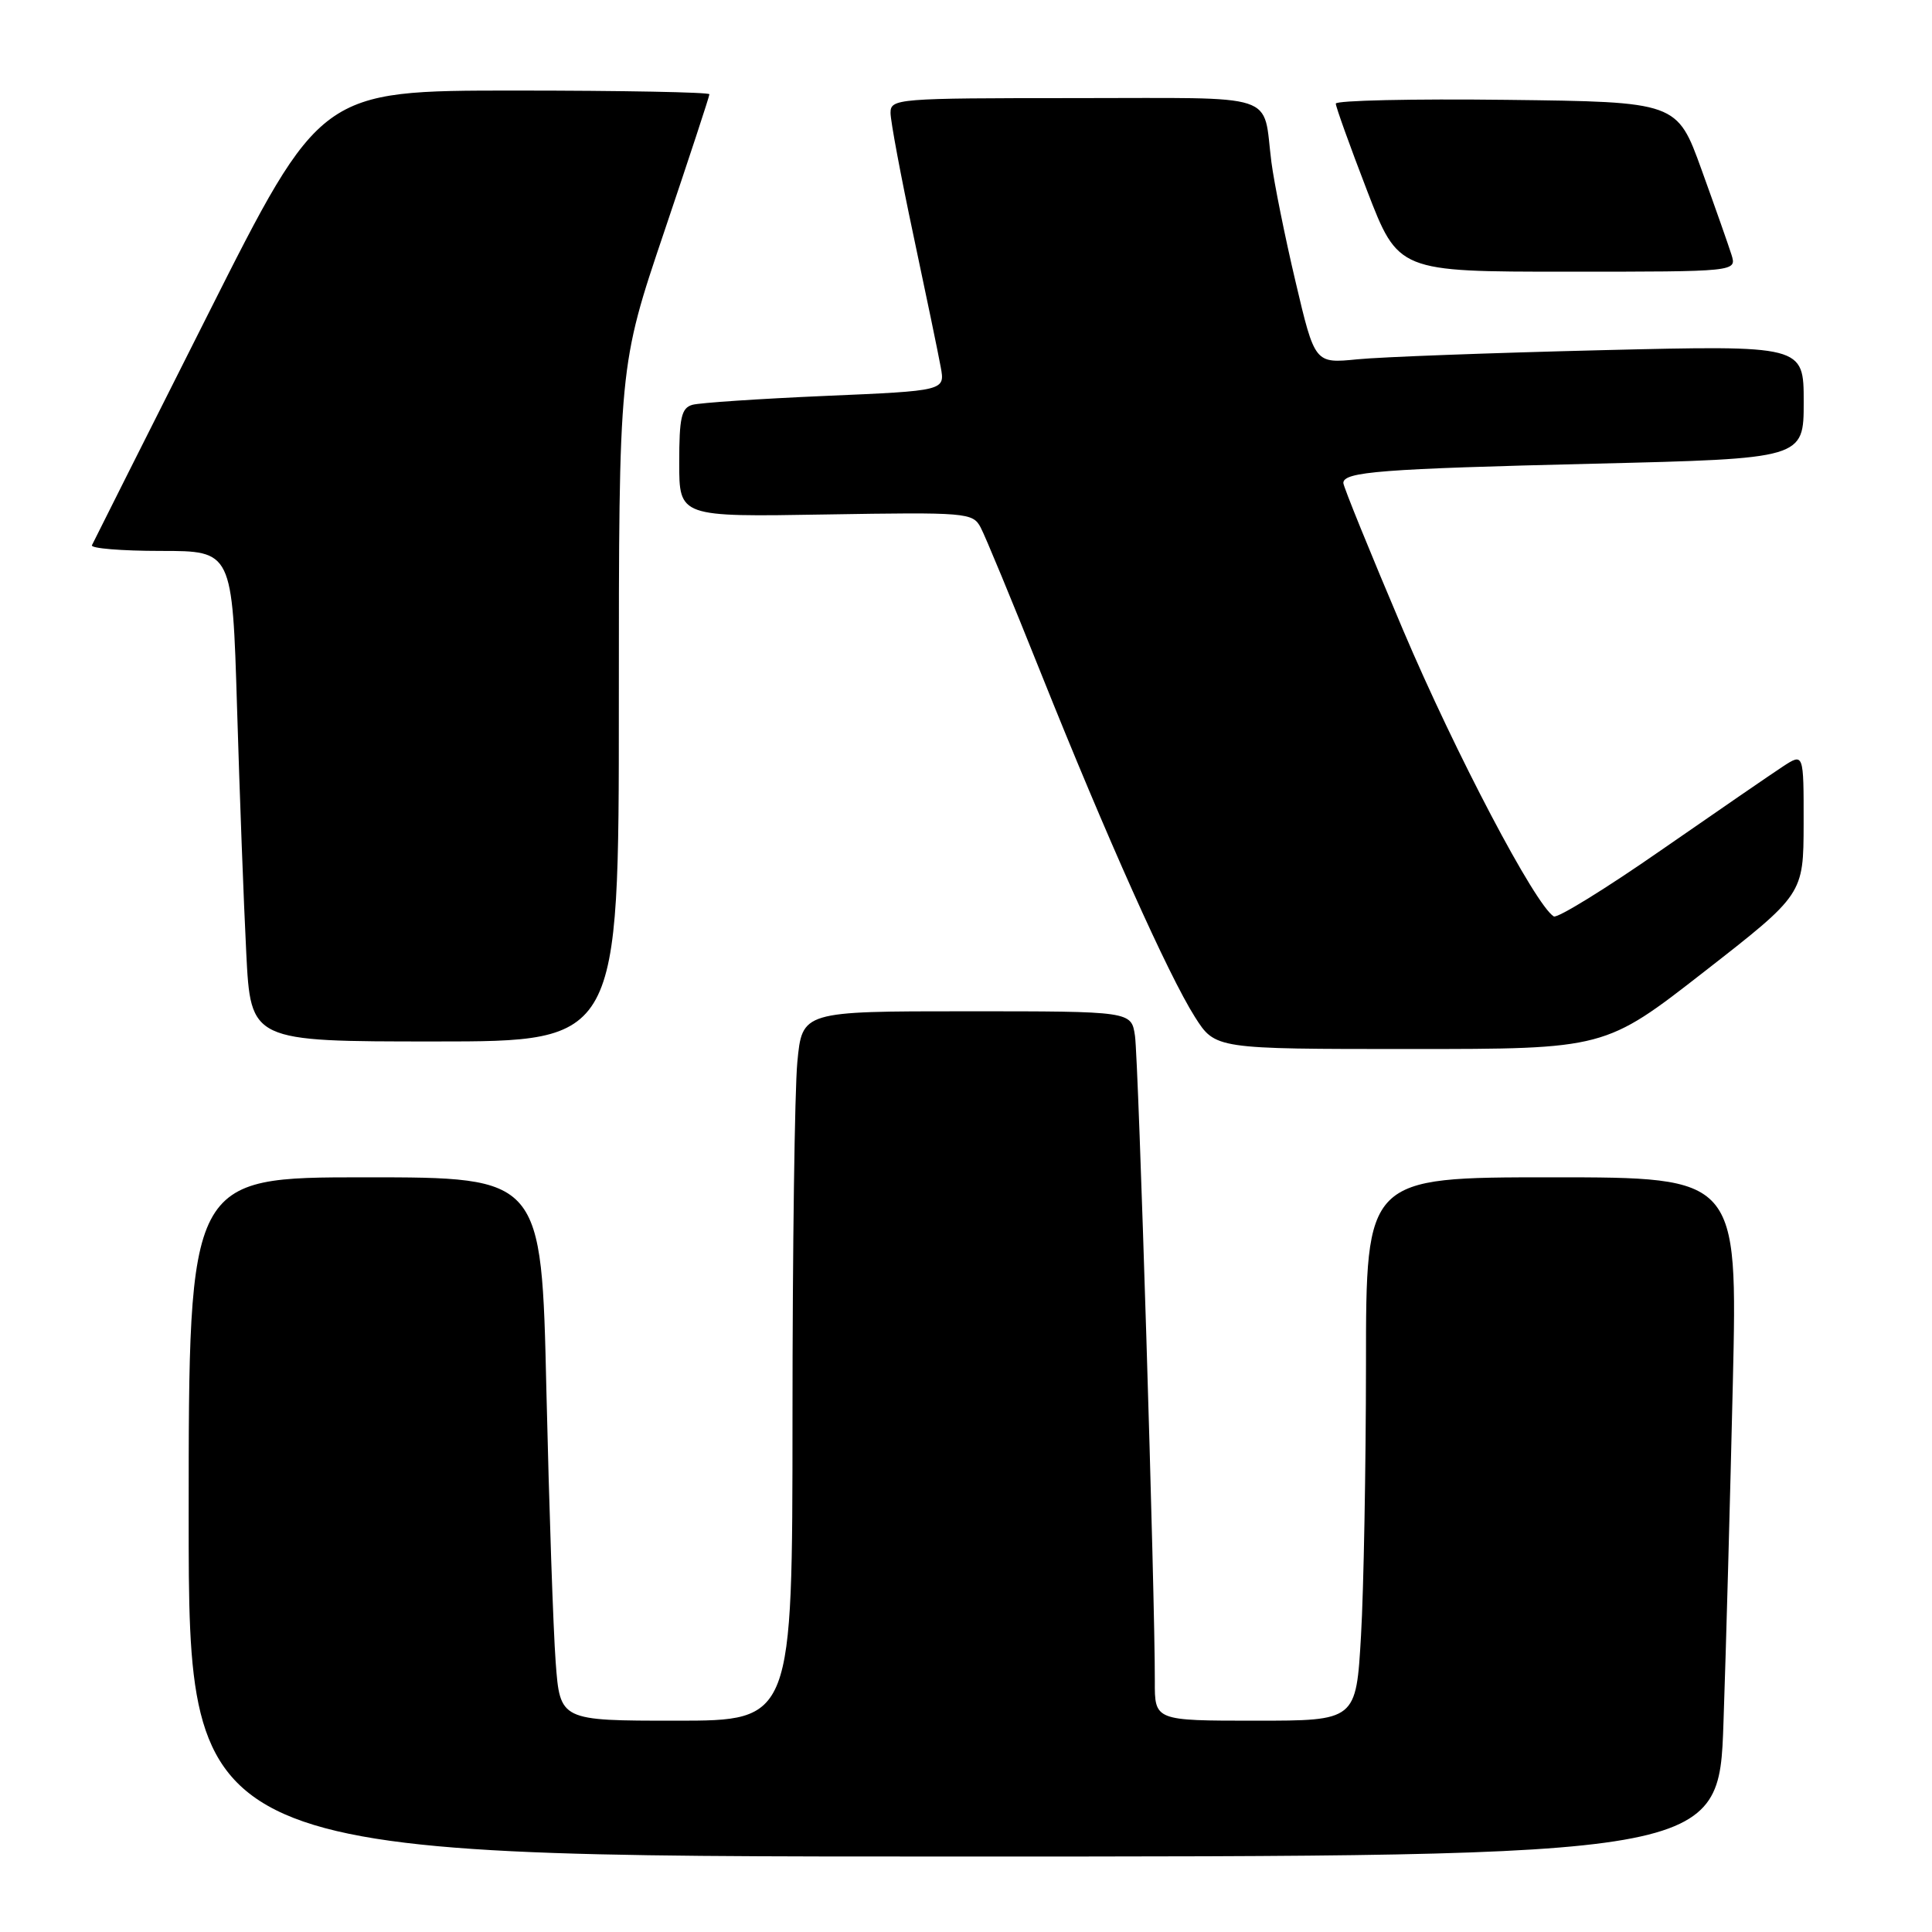 <?xml version="1.0" encoding="UTF-8" standalone="no"?>
<!DOCTYPE svg PUBLIC "-//W3C//DTD SVG 1.1//EN" "http://www.w3.org/Graphics/SVG/1.1/DTD/svg11.dtd" >
<svg xmlns="http://www.w3.org/2000/svg" xmlns:xlink="http://www.w3.org/1999/xlink" version="1.1" viewBox="0 0 256 256">
 <g >
 <path fill="currentColor"
d=" M 228.37 228.25 C 228.71 218.49 229.26 198.24 229.61 183.25 C 230.24 156.00 230.24 156.00 205.62 156.00 C 181.00 156.00 181.00 156.00 181.00 180.75 C 180.99 194.36 180.70 210.56 180.34 216.75 C 179.69 228.00 179.69 228.00 166.35 228.00 C 153.00 228.00 153.00 228.00 153.02 222.75 C 153.06 212.01 150.86 140.38 150.39 137.25 C 149.91 134.00 149.91 134.00 128.10 134.00 C 106.29 134.00 106.29 134.00 105.65 140.75 C 105.30 144.46 105.01 165.61 105.01 187.75 C 105.00 228.00 105.00 228.00 89.60 228.00 C 74.21 228.00 74.21 228.00 73.63 220.25 C 73.31 215.99 72.76 199.79 72.40 184.25 C 71.76 156.00 71.76 156.00 48.38 156.00 C 25.00 156.00 25.00 156.00 25.00 201.00 C 25.00 246.00 25.00 246.00 126.38 246.00 C 227.77 246.00 227.77 246.00 228.37 228.25 Z  M 225.82 128.75 C 238.97 118.50 238.97 118.50 238.99 109.13 C 239.00 99.77 239.00 99.77 236.25 101.56 C 234.74 102.55 227.48 107.54 220.11 112.65 C 212.75 117.77 206.35 121.71 205.88 121.43 C 203.41 119.90 192.85 99.82 185.91 83.47 C 181.56 73.22 178.00 64.46 178.00 64.00 C 178.00 62.51 183.02 62.12 211.25 61.44 C 239.00 60.77 239.00 60.77 239.00 53.26 C 239.00 45.75 239.00 45.75 212.25 46.40 C 197.54 46.76 182.96 47.30 179.86 47.61 C 174.22 48.17 174.22 48.17 171.67 37.34 C 170.26 31.38 168.83 24.25 168.47 21.50 C 167.27 12.13 169.94 13.00 142.43 13.00 C 118.82 13.00 118.00 13.07 118.00 14.96 C 118.00 16.04 119.37 23.36 121.04 31.21 C 122.71 39.07 124.34 46.91 124.65 48.64 C 125.23 51.78 125.23 51.78 109.36 52.46 C 100.64 52.84 92.71 53.37 91.75 53.64 C 90.29 54.05 90.00 55.33 90.00 61.32 C 90.00 68.50 90.00 68.50 109.42 68.17 C 128.07 67.86 128.89 67.93 129.93 69.87 C 130.53 70.98 134.14 79.71 137.96 89.27 C 146.61 110.89 154.80 129.18 158.33 134.75 C 161.03 139.00 161.03 139.00 186.85 139.00 C 212.67 139.00 212.67 139.00 225.82 128.75 Z  M 82.00 93.25 C 82.00 48.50 82.00 48.50 88.00 30.74 C 91.30 20.97 94.00 12.76 94.00 12.49 C 94.00 12.22 82.41 12.00 68.24 12.00 C 42.48 12.00 42.48 12.00 27.51 41.75 C 19.27 58.11 12.37 71.84 12.18 72.25 C 11.99 72.66 16.10 73.00 21.31 73.00 C 30.78 73.00 30.78 73.00 31.41 93.75 C 31.75 105.16 32.30 119.79 32.63 126.25 C 33.22 138.00 33.22 138.00 57.61 138.00 C 82.00 138.00 82.00 138.00 82.00 93.25 Z  M 229.43 33.75 C 229.04 32.51 227.26 27.45 225.47 22.50 C 222.22 13.50 222.22 13.50 199.61 13.23 C 187.18 13.08 177.00 13.31 177.00 13.73 C 177.00 14.15 178.86 19.33 181.14 25.25 C 185.28 36.00 185.28 36.00 207.71 36.00 C 230.13 36.00 230.13 36.00 229.43 33.75 Z "/>
</g>
</svg>